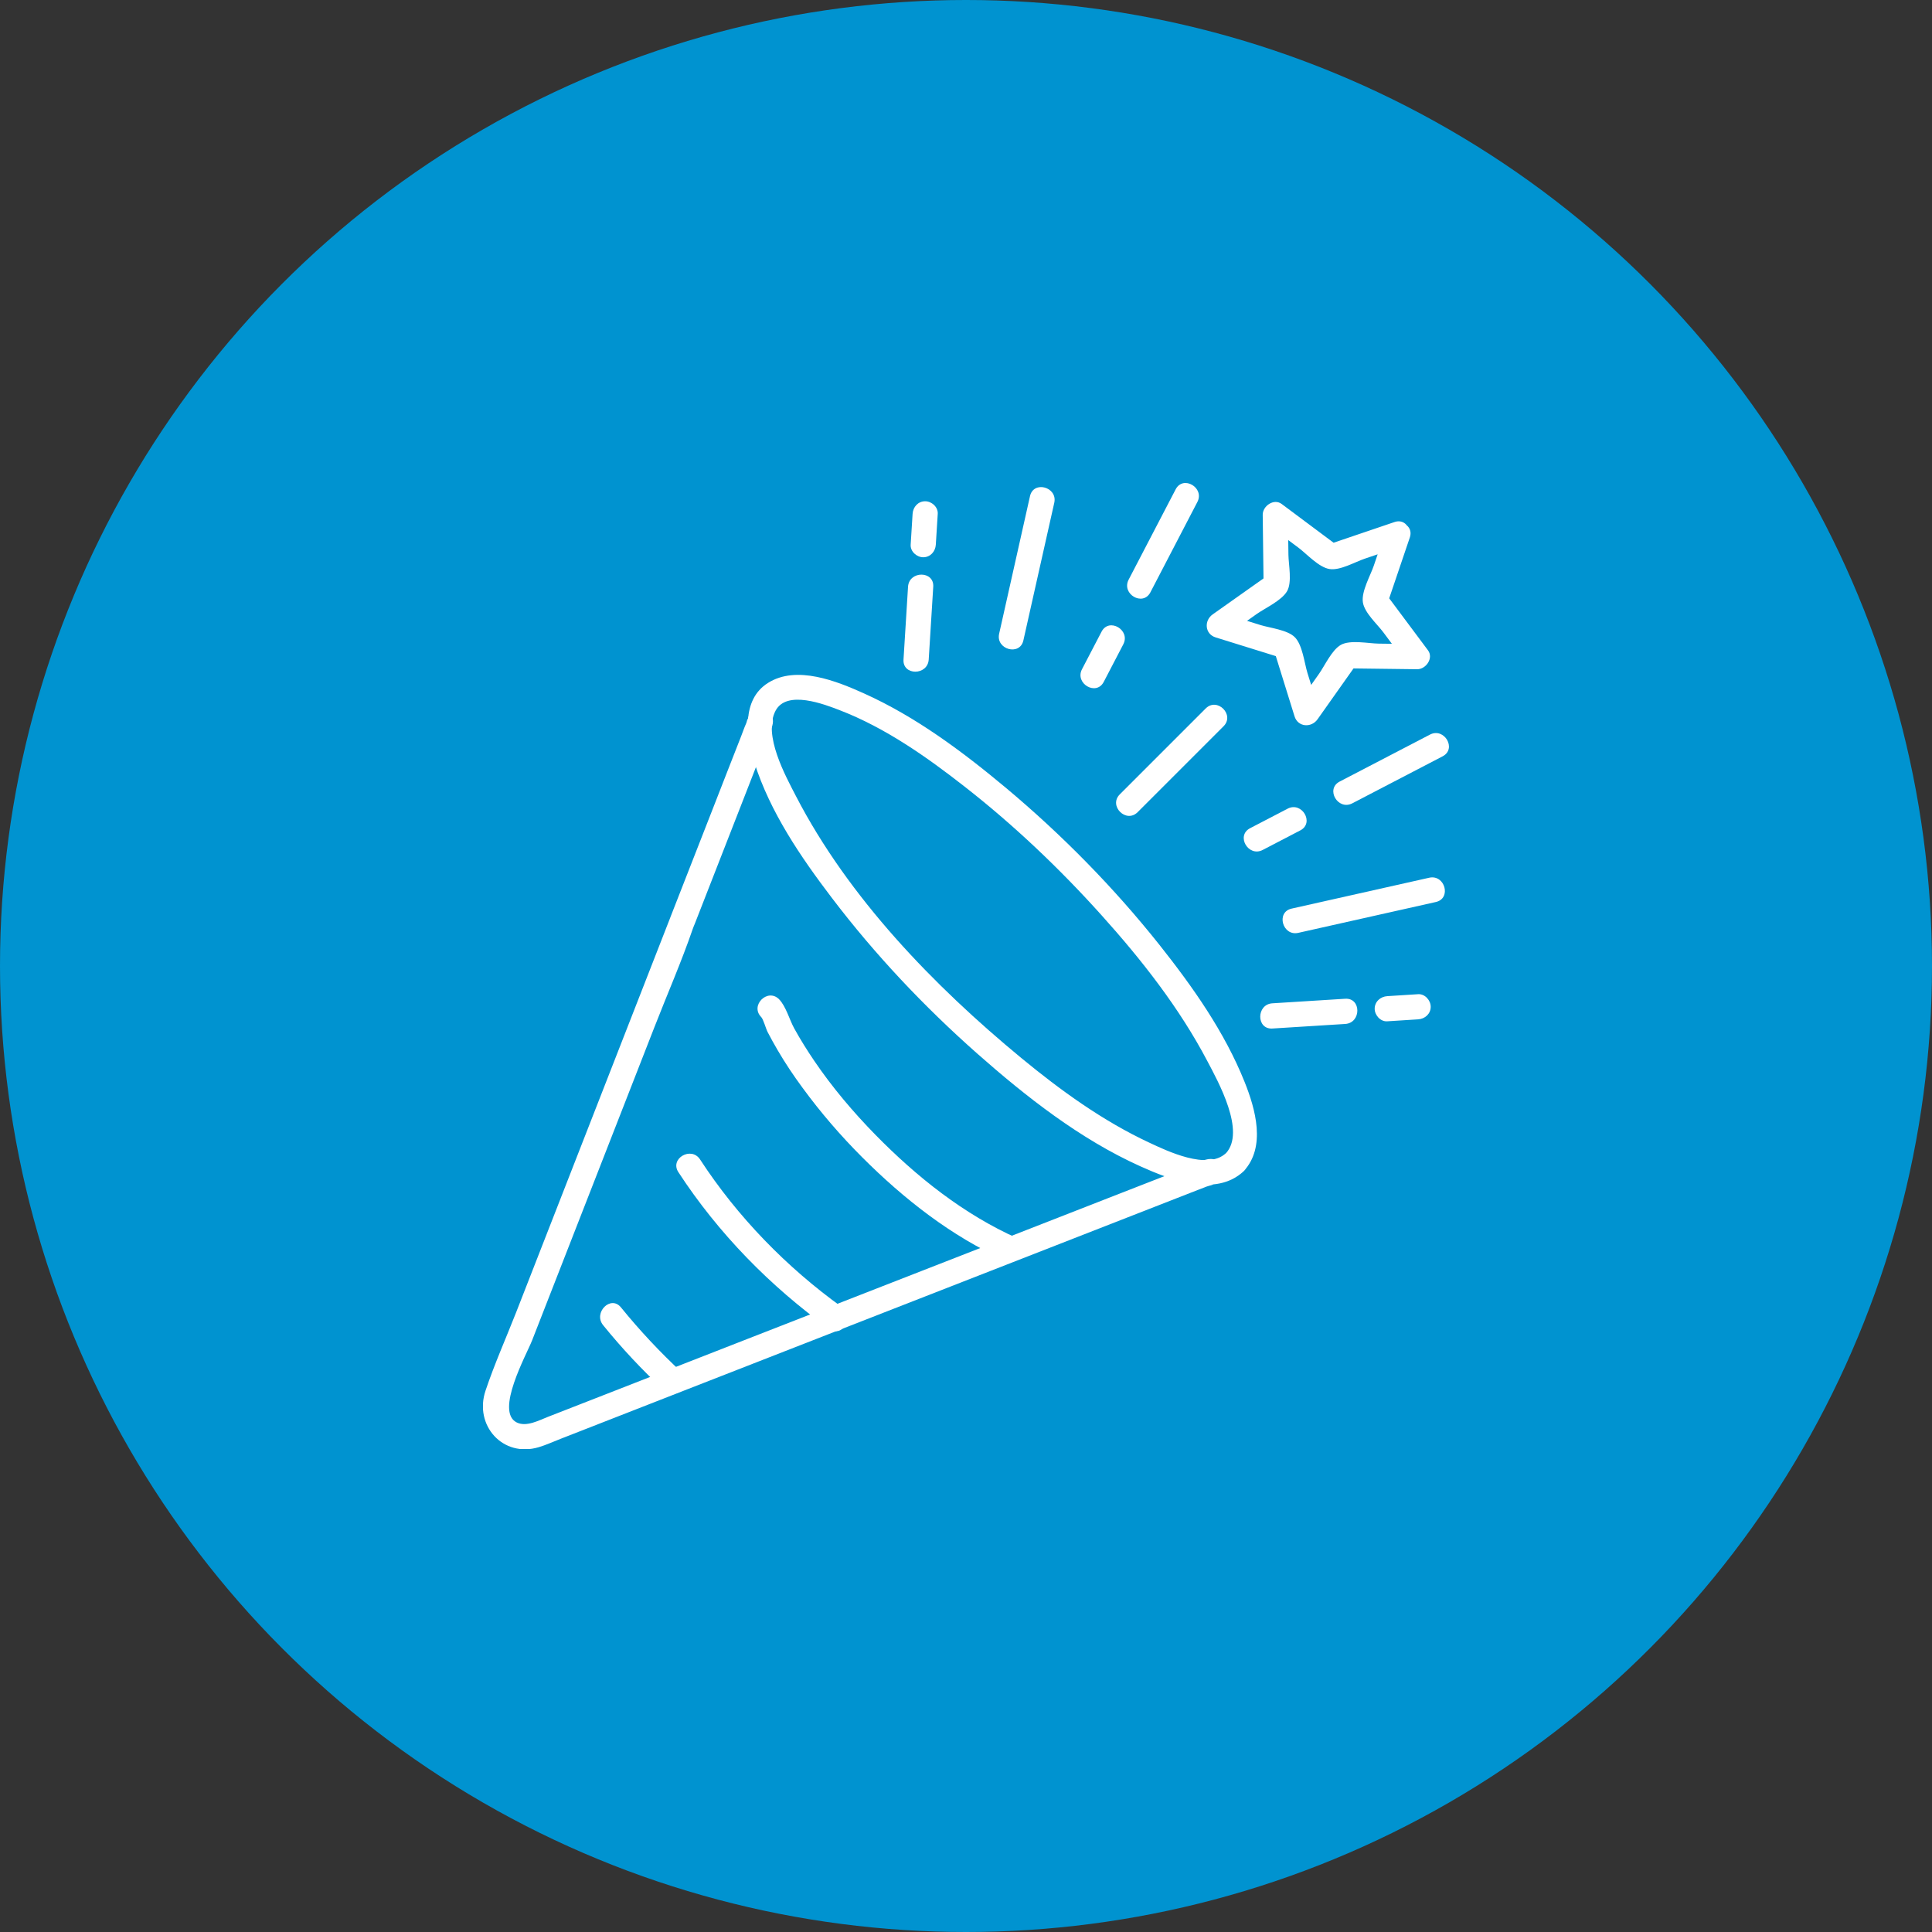 <svg width="64" height="64" viewBox="0 0 64 64" fill="none" xmlns="http://www.w3.org/2000/svg">
<rect x="0" y="0" width="64" height="64" fill="#333333" stroke="none"/>
<circle cx="32" cy="32" r="32" fill="#0093D0"/>
<g clip-path="url(#clip0_2002_5529)">
<g clip-path="url(#clip1_2002_5529)">
<path d="M24.772 23.895C24.772 23.689 24.754 23.885 24.715 23.969C24.654 24.104 24.607 24.247 24.553 24.384C24.398 24.779 24.244 25.174 24.089 25.569C23.937 25.958 23.786 26.347 23.634 26.736C23.158 27.952 22.683 29.168 22.208 30.383C22.155 30.518 22.218 30.692 22.316 30.79C22.28 30.657 22.243 30.52 22.208 30.385C21.201 32.964 20.194 35.543 19.187 38.122C18.489 39.907 17.793 41.695 17.095 43.48C16.758 44.338 16.377 45.193 16.084 46.067C15.698 47.213 16.653 48.296 17.846 47.94C18.096 47.866 18.338 47.752 18.581 47.659C19.979 47.113 21.377 46.566 22.775 46.02C26.121 44.714 29.466 43.408 32.812 42.101C35.016 41.241 37.22 40.379 39.425 39.518C39.607 39.448 39.787 39.378 39.969 39.307C40.059 39.272 40.319 39.227 40.104 39.227C40.64 39.227 40.642 38.392 40.104 38.392C39.885 38.392 39.635 38.545 39.439 38.623C38.977 38.803 38.518 38.983 38.056 39.163C37.605 39.338 37.155 39.514 36.705 39.69C35.559 40.138 34.416 40.586 33.27 41.032C30.428 42.141 27.587 43.251 24.744 44.36C23.067 45.015 21.387 45.67 19.709 46.327C19.195 46.528 18.68 46.728 18.166 46.929C17.853 47.05 17.437 47.281 17.114 47.119C16.393 46.755 17.439 44.88 17.627 44.401C18.276 42.739 18.925 41.077 19.574 39.415C20.276 37.618 20.978 35.819 21.68 34.022C22.102 32.938 22.574 31.863 22.951 30.764C22.969 30.711 22.992 30.659 23.014 30.606C23.067 30.471 23.004 30.297 22.906 30.199C22.941 30.334 22.979 30.469 23.014 30.606C23.495 29.372 23.978 28.14 24.459 26.906C24.617 26.499 24.776 26.093 24.934 25.688C25.092 25.283 25.249 24.878 25.407 24.474C25.474 24.302 25.605 24.086 25.605 23.895C25.605 23.359 24.77 23.357 24.77 23.895H24.772Z" fill="white"/>
<path d="M40.606 38.204C39.996 38.771 38.662 38.128 38.068 37.85C36.531 37.133 35.127 36.116 33.825 35.042C30.931 32.655 28.109 29.737 26.371 26.38C26.017 25.695 25.272 24.348 25.69 23.546C26.058 22.843 27.308 23.329 27.828 23.531C29.323 24.108 30.698 25.074 31.951 26.055C33.586 27.332 35.102 28.773 36.488 30.316C37.818 31.794 39.071 33.39 39.998 35.156C40.344 35.815 41.281 37.484 40.606 38.208C40.24 38.601 40.829 39.191 41.197 38.798C41.946 37.995 41.588 36.736 41.228 35.838C40.565 34.184 39.515 32.696 38.414 31.307C36.904 29.407 35.186 27.659 33.324 26.1C31.889 24.901 30.342 23.746 28.629 22.974C27.722 22.565 26.39 22.025 25.442 22.622C24.552 23.179 24.718 24.405 24.988 25.255C25.509 26.9 26.527 28.392 27.562 29.751C28.983 31.62 30.606 33.339 32.364 34.894C33.993 36.333 35.778 37.735 37.773 38.634C38.758 39.078 40.266 39.667 41.197 38.8C41.59 38.433 40.999 37.844 40.606 38.21V38.204Z" fill="white"/>
<path d="M33.718 41.027C31.929 40.231 30.363 38.982 29 37.592C28.259 36.835 27.57 36.021 26.974 35.143C26.737 34.793 26.512 34.435 26.309 34.066C26.153 33.782 26.033 33.329 25.806 33.1C25.427 32.721 24.837 33.309 25.216 33.691C25.286 33.761 25.372 34.08 25.429 34.189C25.535 34.392 25.646 34.594 25.762 34.791C26.014 35.222 26.291 35.636 26.587 36.037C27.185 36.854 27.848 37.623 28.564 38.339C29.934 39.709 31.516 40.957 33.296 41.749C33.782 41.966 34.207 41.246 33.716 41.029L33.718 41.027Z" fill="white"/>
<path d="M22.472 38.829C23.792 40.853 25.512 42.611 27.472 44.021C27.908 44.336 28.324 43.612 27.892 43.301C26.054 41.979 24.427 40.307 23.191 38.409C22.9 37.961 22.177 38.378 22.472 38.829Z" fill="white"/>
<path d="M19.979 43.898C20.602 44.667 21.277 45.386 22.002 46.059C22.395 46.423 22.988 45.834 22.593 45.469C21.867 44.796 21.193 44.076 20.569 43.308C20.231 42.892 19.644 43.484 19.979 43.898Z" fill="white"/>
<path d="M45.9 17.586C45.769 17.969 45.64 18.354 45.509 18.738C45.397 19.068 45.094 19.588 45.147 19.95C45.196 20.296 45.624 20.677 45.824 20.945C46.078 21.285 46.33 21.626 46.584 21.964C46.704 21.755 46.825 21.546 46.944 21.336C46.52 21.331 46.095 21.325 45.673 21.321C45.339 21.317 44.725 21.186 44.414 21.364C44.115 21.536 43.882 22.056 43.692 22.324C43.436 22.686 43.182 23.047 42.926 23.407C43.18 23.44 43.434 23.474 43.688 23.507C43.563 23.102 43.436 22.697 43.311 22.293C43.211 21.97 43.147 21.362 42.892 21.108C42.65 20.865 42.071 20.802 41.76 20.707C41.338 20.576 40.916 20.445 40.493 20.312C40.526 20.566 40.56 20.82 40.593 21.074C40.939 20.83 41.285 20.585 41.631 20.339C41.911 20.142 42.456 19.895 42.636 19.584C42.808 19.287 42.685 18.702 42.681 18.382C42.675 17.94 42.67 17.496 42.664 17.054C42.455 17.173 42.245 17.294 42.036 17.414C42.361 17.656 42.685 17.899 43.01 18.141C43.288 18.349 43.69 18.8 44.05 18.851C44.398 18.902 44.891 18.614 45.21 18.507C45.611 18.37 46.013 18.235 46.414 18.098C46.921 17.926 46.704 17.12 46.193 17.294C45.46 17.543 44.729 17.791 43.995 18.04C44.103 18.053 44.21 18.067 44.316 18.082C43.696 17.619 43.076 17.158 42.456 16.694C42.196 16.501 41.825 16.765 41.829 17.054C41.839 17.826 41.848 18.601 41.858 19.373C41.926 19.254 41.995 19.133 42.065 19.013C41.434 19.459 40.802 19.907 40.171 20.353C39.881 20.558 39.91 21.004 40.27 21.115C41.01 21.344 41.747 21.575 42.486 21.804C42.388 21.706 42.292 21.61 42.194 21.512C42.423 22.251 42.654 22.989 42.883 23.728C42.994 24.09 43.44 24.117 43.645 23.828L44.985 21.933C44.865 22.001 44.744 22.07 44.625 22.14C45.397 22.15 46.172 22.16 46.944 22.169C47.235 22.173 47.498 21.802 47.304 21.542C46.84 20.922 46.379 20.302 45.916 19.682C45.929 19.79 45.943 19.897 45.957 20.003C46.205 19.27 46.453 18.538 46.702 17.805C46.874 17.294 46.068 17.078 45.898 17.584L45.9 17.586Z" fill="white"/>
<path d="M39.941 23.468C38.993 24.416 38.044 25.365 37.094 26.315C36.715 26.694 37.303 27.285 37.685 26.905C38.633 25.957 39.581 25.009 40.532 24.058C40.911 23.679 40.322 23.089 39.941 23.468Z" fill="white"/>
<path d="M36.491 20.924C36.276 21.339 36.059 21.754 35.843 22.168C35.595 22.643 36.315 23.066 36.563 22.588C36.778 22.174 36.995 21.759 37.21 21.345C37.459 20.87 36.739 20.447 36.491 20.924Z" fill="white"/>
<path d="M38.945 16.21C38.427 17.207 37.907 18.204 37.388 19.201C37.14 19.677 37.859 20.099 38.108 19.622C38.626 18.625 39.146 17.627 39.664 16.63C39.913 16.155 39.193 15.732 38.945 16.21Z" fill="white"/>
<path d="M30.08 19.436C30.029 20.24 29.979 21.046 29.93 21.849C29.896 22.385 30.729 22.383 30.765 21.849C30.816 21.046 30.866 20.24 30.915 19.436C30.948 18.901 30.115 18.902 30.08 19.436Z" fill="white"/>
<path d="M30.231 17.021C30.21 17.361 30.188 17.701 30.167 18.044C30.153 18.268 30.368 18.46 30.583 18.46C30.82 18.46 30.986 18.268 31 18.044C31.021 17.703 31.043 17.363 31.064 17.021C31.078 16.796 30.863 16.605 30.648 16.605C30.411 16.605 30.245 16.796 30.231 17.021Z" fill="white"/>
<path d="M33.901 21.214C34.242 19.694 34.582 18.175 34.924 16.655C35.041 16.134 34.238 15.909 34.12 16.435C33.78 17.954 33.44 19.473 33.098 20.993C32.98 21.515 33.784 21.74 33.901 21.214Z" fill="white"/>
<path d="M42.653 26.789C42.239 27.004 41.824 27.221 41.41 27.436C40.933 27.684 41.355 28.404 41.83 28.155C42.245 27.94 42.659 27.723 43.074 27.508C43.551 27.26 43.129 26.54 42.653 26.789Z" fill="white"/>
<path d="M47.368 24.335C46.371 24.853 45.374 25.373 44.377 25.891C43.9 26.139 44.322 26.859 44.797 26.611C45.794 26.09 46.791 25.572 47.789 25.054C48.266 24.806 47.843 24.086 47.368 24.335Z" fill="white"/>
<path d="M44.562 33.085C43.758 33.136 42.953 33.187 42.149 33.236C41.615 33.269 41.611 34.104 42.149 34.071C42.953 34.02 43.758 33.969 44.562 33.92C45.096 33.887 45.1 33.052 44.562 33.085Z" fill="white"/>
<path d="M46.977 32.934C46.637 32.956 46.297 32.977 45.955 32.999C45.73 33.013 45.538 33.181 45.538 33.415C45.538 33.63 45.73 33.848 45.955 33.832C46.295 33.81 46.635 33.789 46.977 33.767C47.202 33.754 47.394 33.586 47.394 33.351C47.394 33.136 47.202 32.919 46.977 32.934Z" fill="white"/>
<path d="M43.007 30.902C44.527 30.562 46.046 30.22 47.565 29.88C48.089 29.762 47.866 28.959 47.344 29.076C45.825 29.416 44.306 29.759 42.786 30.099C42.262 30.216 42.485 31.02 43.007 30.902Z" fill="white"/>
</g>
</g>
<defs>
<clipPath id="clip0_2002_5529">
<rect width="32" height="32" fill="white" transform="translate(16 16)"/>
</clipPath>
<clipPath id="clip1_2002_5529">
<rect width="32" height="32.01" fill="white" transform="translate(16 16)"/>
</clipPath>
</defs>
</svg>
